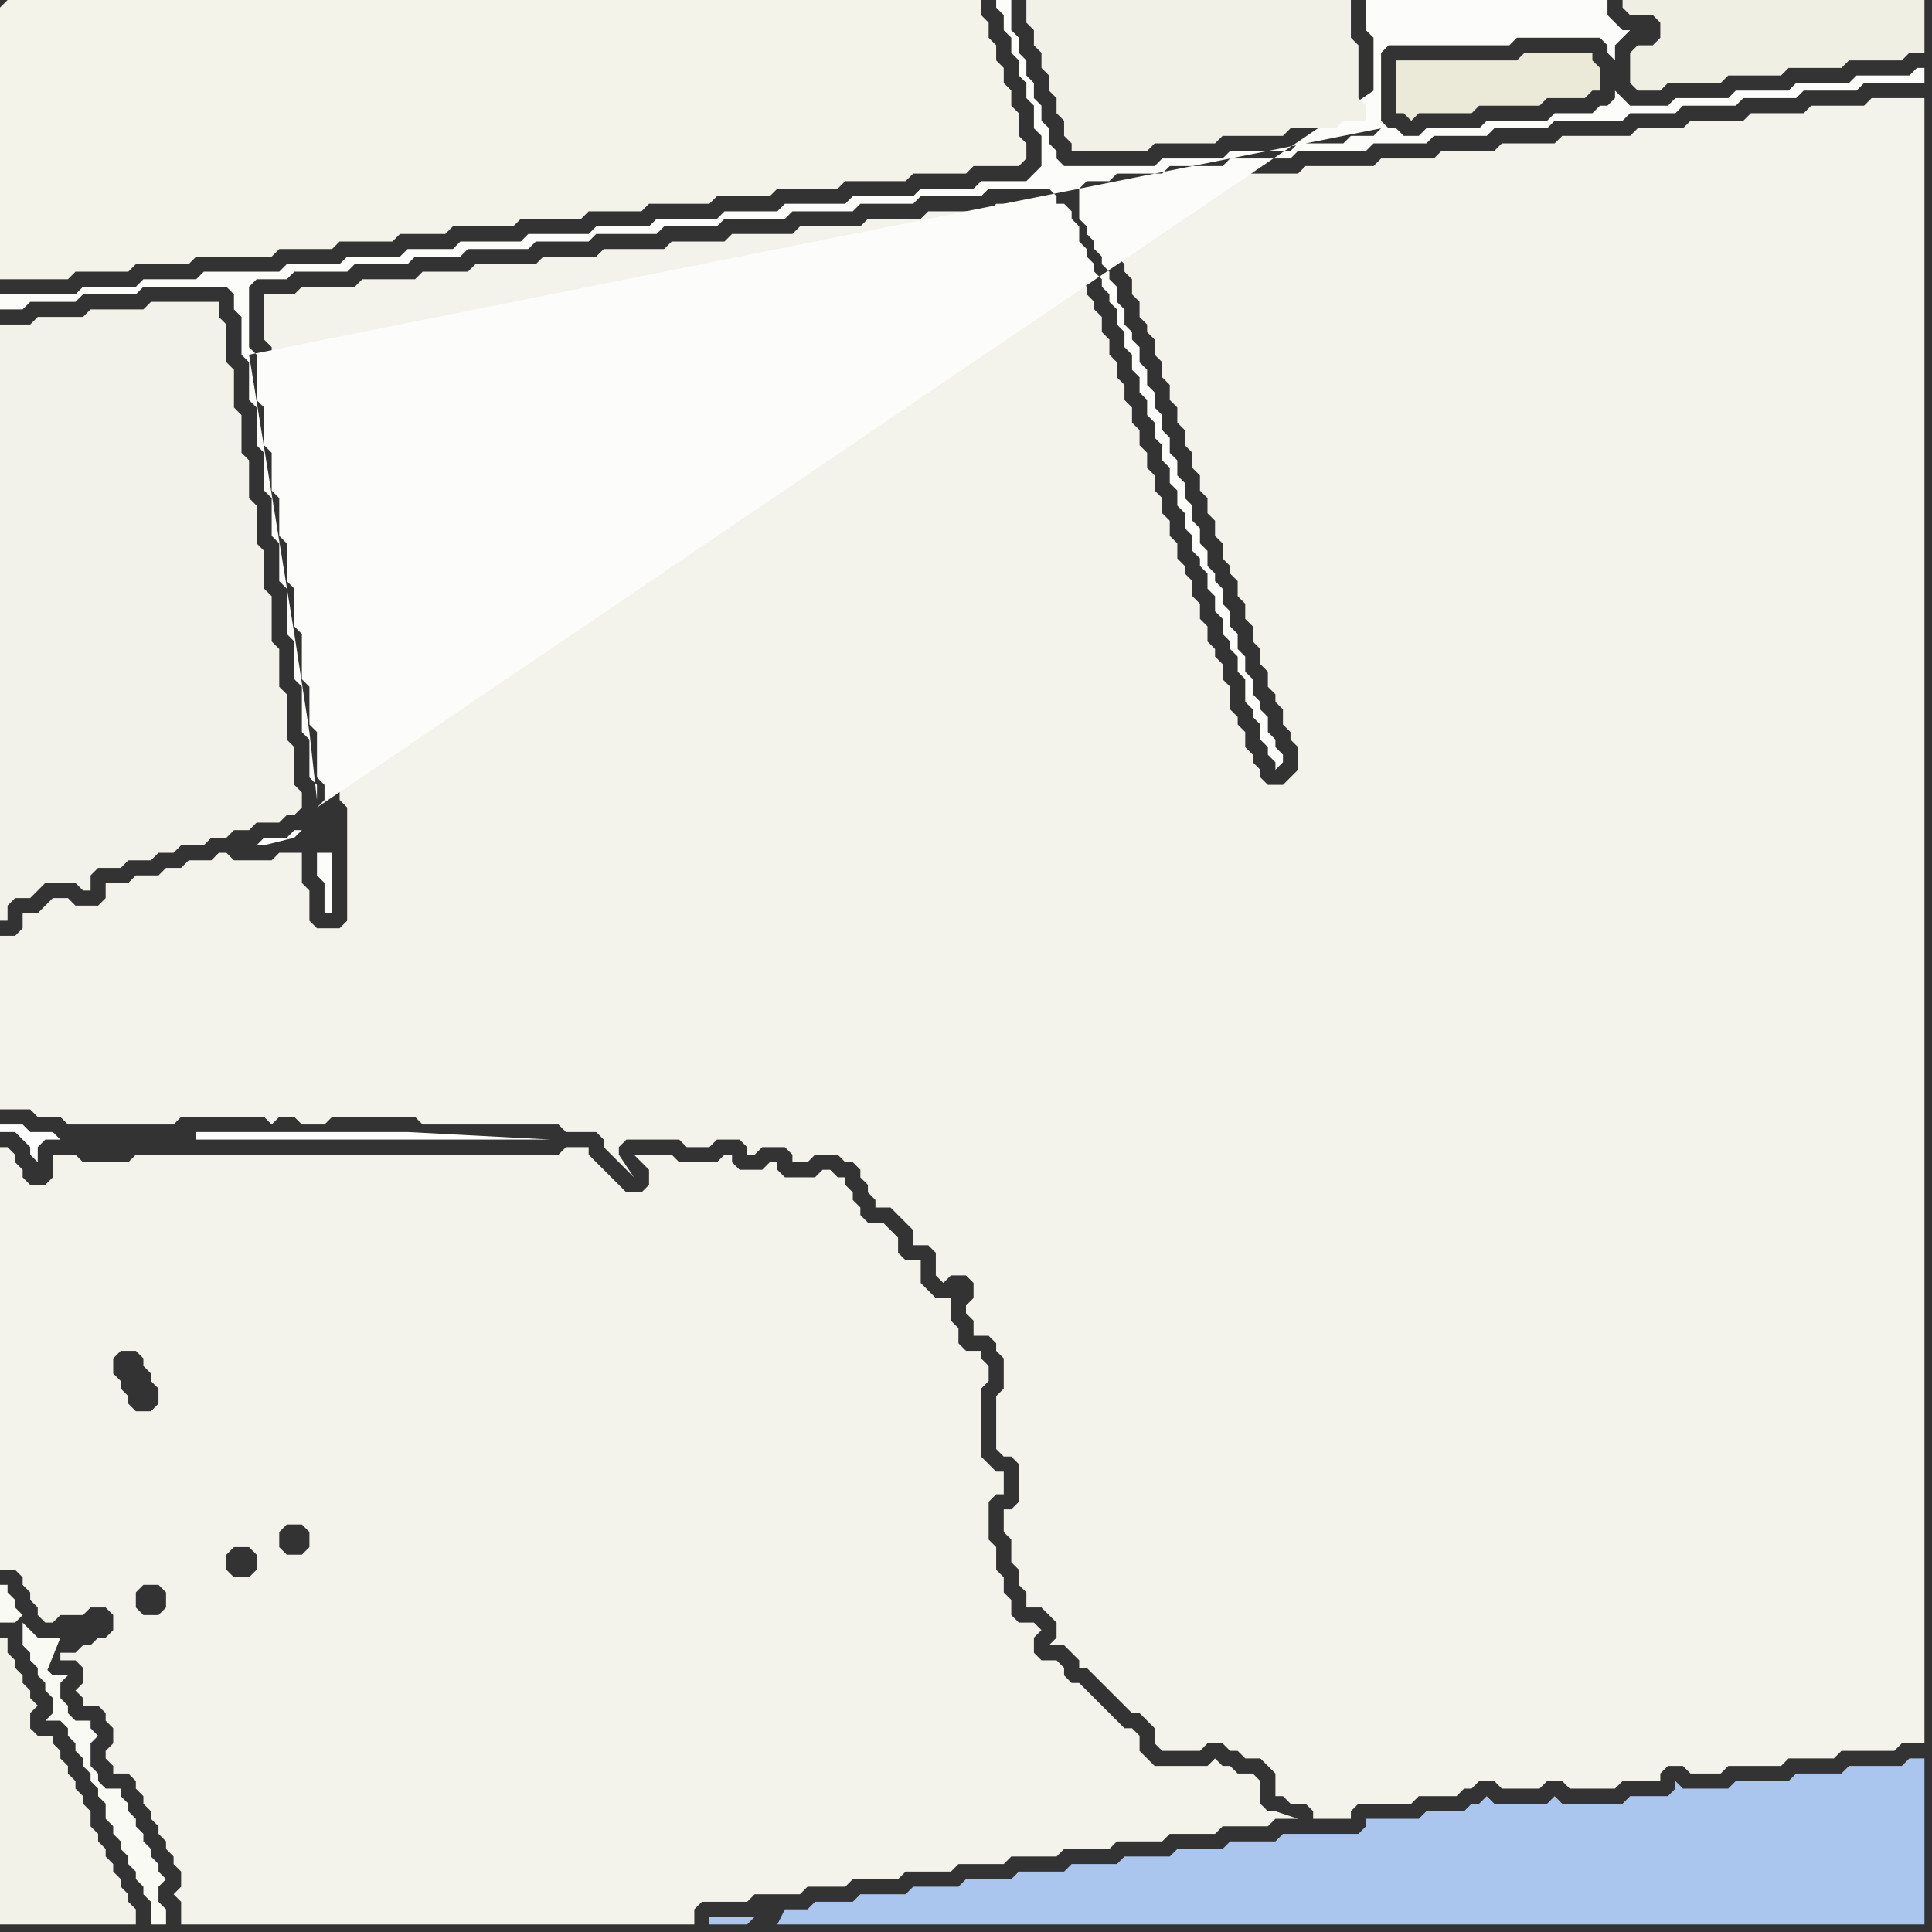 <svg width="256" height="256" xmlns="http://www.w3.org/2000/svg"><rect width="100%" height="100%" fill="#333333" stroke="none"/><script> 
var tempColor;
function hoverPath(evt){
obj = evt.target;
tempColor = obj.getAttribute("fill");
obj.setAttribute("fill","red");
//alert(tempColor);
//obj.setAttribute("stroke","red");}
function recoverPath(evt){
obj = evt.target;
obj.setAttribute("fill", tempColor);
//obj.setAttribute("stroke", tempColor);
}</script><path onmouseover="hoverPath(evt)" onmouseout="recoverPath(evt)" fill="rgb(244,243,235)" d="M  0,126l 0,21 4,0 1,1 3,0 1,1 14,0 1,-1 11,0 1,1 1,-1 2,0 1,1 3,0 1,-1 11,0 1,1 18,0 1,1 4,0 1,1 0,1 1,1 1,1 1,1 1,1 -2,-3 0,-1 1,-1 7,0 1,1 3,0 1,-1 3,0 1,1 0,1 1,0 1,-1 3,0 1,1 0,1 2,0 1,-1 3,0 1,1 1,0 1,1 0,1 1,1 0,1 1,1 0,1 2,0 1,1 2,2 0,2 2,0 1,1 0,3 1,1 1,-1 2,0 1,1 0,2 -1,1 0,1 1,1 0,2 2,0 1,1 0,1 1,1 0,4 -1,1 0,7 1,1 1,0 1,1 0,5 -1,1 -1,0 0,3 1,1 0,3 1,1 0,2 1,1 0,2 2,0 1,1 1,1 0,2 -1,1 2,0 1,1 1,1 0,1 1,0 1,1 1,1 1,1 1,1 1,1 1,1 1,0 1,1 1,1 0,2 1,1 5,0 1,-1 2,0 1,1 1,0 1,1 2,0 1,1 1,1 0,3 1,0 1,1 2,0 1,1 0,1 5,0 0,-1 1,-1 7,0 1,-1 5,0 1,-1 1,0 1,-1 2,0 1,1 5,0 1,-1 2,0 1,1 6,0 1,-1 5,0 0,-1 1,-1 2,0 1,1 4,0 1,-1 7,0 1,-1 6,0 1,-1 7,0 1,-1 3,0 0,-218 -7,0 -1,1 -7,0 -1,1 -7,0 -1,1 -7,0 -1,1 -6,0 -1,1 -9,0 -1,1 -7,0 -1,1 -7,0 -1,1 -7,0 -1,1 -9,0 -1,1 -8,0 -1,1 -7,0 -1,1 -6,0 -1,1 -3,0 0,2 1,1 0,1 1,1 0,1 1,1 0,1 1,1 0,1 1,1 0,2 1,1 0,2 1,1 0,1 1,1 0,2 1,1 0,2 1,1 0,2 1,1 0,2 1,1 0,2 1,1 0,2 1,1 0,2 1,1 0,2 1,1 0,2 1,1 0,2 1,1 0,1 1,1 0,2 1,1 0,2 1,1 0,2 1,1 0,2 1,1 0,2 1,1 0,1 1,1 0,2 1,1 0,1 1,1 0,3 -1,1 -1,1 -2,0 -1,-1 0,-1 -1,-1 0,-1 -1,-1 0,-2 -1,-1 0,-1 -1,-1 0,-3 -1,-1 0,-2 -1,-1 0,-1 -1,-1 0,-2 -1,-1 0,-2 -1,-1 0,-2 -1,-1 0,-1 -1,-1 0,-2 -1,-1 0,-2 -1,-1 0,-2 -1,-1 0,-2 -1,-1 0,-2 -1,-1 0,-2 -1,-1 0,-2 -1,-1 0,-2 -1,-1 0,-2 -1,-1 0,-2 -1,-1 0,-2 -1,-1 0,-1 -1,-1 0,-1 -1,-1 0,-1 -1,-1 0,-1 -1,-1 0,-2 -1,-1 0,-1 -1,0 -1,-1 0,-1 -6,0 -1,1 -8,0 -1,1 -7,0 -1,1 -8,0 -1,1 -8,0 -1,1 -7,0 -1,1 -8,0 -1,1 -7,0 -1,1 -8,0 -1,1 -6,0 -1,1 -7,0 -1,1 -7,0 -1,1 -4,0 0,6 1,1 0,6 1,1 0,5 1,1 0,5 1,1 0,5 1,1 0,5 1,1 0,5 1,1 0,6 1,1 0,5 1,1 0,6 1,1 0,3 1,1 0,15 -1,1 -3,0 -1,-1 0,-4 -1,-1 0,-4 -3,0 -1,1 -5,0 -1,-1 -1,0 -1,1 -3,0 -1,1 -2,0 -1,1 -3,0 -1,1 -3,0 0,2 -1,1 -3,0 -1,-1 -2,0 -1,1 0,0 -1,1 -2,0 0,2 -1,1 -2,0Z"/>
<path onmouseover="hoverPath(evt)" onmouseout="recoverPath(evt)" fill="rgb(244,243,235)" d="M  11,221l 0,2 -1,1 1,1 0,1 2,0 1,1 0,1 1,1 0,2 -1,1 0,1 1,1 0,1 2,0 1,1 0,1 1,1 0,1 1,1 0,1 1,1 0,1 1,1 0,1 1,1 0,1 1,1 0,2 -1,1 1,1 0,3 68,0 0,-2 1,-1 6,0 1,-1 6,0 1,-1 5,0 1,-1 6,0 1,-1 6,0 1,-1 6,0 1,-1 6,0 1,-1 6,0 1,-1 6,0 1,-1 6,0 1,-1 6,0 1,-1 3,0 -3,-1 -1,0 -1,-1 0,-3 -1,-1 -2,0 -1,-1 -1,0 -1,-1 -1,1 -7,0 -1,-1 -1,-1 0,-2 -1,-1 -1,0 -1,-1 -1,-1 -1,-1 -1,-1 -1,-1 -1,-1 -1,0 -1,-1 0,-1 -1,-1 -2,0 -1,-1 0,-2 1,-1 -1,-1 -2,0 -1,-1 0,-2 -1,-1 0,-2 -1,-1 0,-3 -1,-1 0,-5 1,-1 1,0 0,-3 -1,0 -1,-1 -1,-1 0,-9 1,-1 0,-2 -1,-1 0,-1 -2,0 -1,-1 0,-2 -1,-1 0,-3 -2,0 -1,-1 -1,-1 0,-3 -2,0 -1,-1 0,-2 -1,-1 -1,-1 -2,0 -1,-1 0,-1 -1,-1 0,-1 -1,-1 0,-1 -1,0 -1,-1 -1,0 -1,1 -4,0 -1,-1 0,-1 -1,0 -1,1 -3,0 -1,-1 0,-1 -1,0 -1,1 -5,0 -1,-1 -5,0 1,1 0,0 1,1 0,2 -1,1 -2,0 -1,-1 -1,-1 -1,-1 -1,-1 -1,-1 0,-1 -3,0 -1,1 -56,0 -1,1 -6,0 -1,-1 -3,0 0,3 -1,1 -2,0 -1,-1 0,-1 -1,-1 0,-1 -1,-1 -1,0 0,56 2,0 1,1 0,1 1,1 0,1 1,1 0,1 1,1 1,0 1,-1 3,0 1,-1 2,0 1,1 0,2 -1,1 -1,0 -1,1 -1,0 -1,1 -2,0 0,1 2,0 1,1 -6,-63 0,2 1,1 0,1 1,1 0,0 -2,-5 6,63 -3,-58 1,0 1,-1 0,0 -2,1 3,58 -1,-60 0,-1 -1,-1 0,-1 -1,-1 0,0 2,4 1,60 -4,-64 0,0 4,64 7,-8 0,-2 1,-1 2,0 1,1 0,2 -1,1 -2,0 -1,-1 -7,8 19,-14 0,-1 1,-1 2,0 1,1 0,2 -1,1 -2,0 -1,-1 0,-1 -19,14 26,-16 0,-2 1,-1 2,0 1,1 0,2 -1,1 -2,0 -1,-1 -26,16 7,-42 1,1 0,1 1,1 0,1 1,1 0,2 -1,1 -2,0 -1,-1 0,-1 -1,-1 0,-1 -1,-1 0,-2 1,-1 2,0 -7,42Z"/>
<path onmouseover="hoverPath(evt)" onmouseout="recoverPath(evt)" fill="rgb(252,252,251)" d="M  40,110l -1,0 -1,1 -3,0 -1,1 1,0 4,-1 1,-1 2,-2 -2,2 2,-3 1,-1 0,-2 -1,-1 0,-6 -1,-1 0,-5 -1,-1 0,-6 -1,-1 0,-5 -1,-1 0,-5 -1,-1 0,-5 -1,-1 0,-5 -1,-1 0,-5 -1,-1 0,-6 -1,-1 0,-8 1,-1 4,0 1,-1 7,0 1,-1 7,0 1,-1 6,0 1,-1 8,0 1,-1 7,0 1,-1 8,0 1,-1 7,0 1,-1 8,0 1,-1 8,0 1,-1 7,0 1,-1 8,0 1,-1 8,0 1,1 0,1 1,0 1,1 0,1 1,1 0,2 1,1 0,1 1,1 0,1 1,1 0,1 1,1 0,1 1,1 0,2 1,1 0,2 1,1 0,2 1,1 0,2 1,1 0,2 1,1 0,2 1,1 0,2 1,1 0,2 1,1 0,2 1,1 0,2 1,1 0,2 1,1 0,1 1,1 0,2 1,1 0,2 1,1 0,2 1,1 0,1 1,1 0,2 1,1 0,3 1,1 0,1 1,1 0,2 1,1 0,1 1,1 0,1 1,-1 0,-1 -1,-1 0,-1 -1,-1 0,-2 -1,-1 0,-1 -1,-1 0,-2 -1,-1 0,-2 -1,-1 0,-2 -1,-1 0,-2 -1,-1 0,-2 -1,-1 0,-1 -1,-1 0,-2 -1,-1 0,-2 -1,-1 0,-2 -1,-1 0,-2 -1,-1 0,-2 -1,-1 0,-2 -1,-1 0,-2 -1,-1 0,-2 -1,-1 0,-2 -1,-1 0,-2 -1,-1 0,-1 -1,-1 0,-2 -1,-1 0,-2 -1,-1 0,-1 -1,-1 0,-1 -1,-1 0,-1 -1,-1 0,-1 -1,-1 0,-4 1,-1 3,0 1,-1 6,0 1,-1 7,0 1,-1 8,0 1,-1 9,0 1,-1 7,0 1,-1 7,0 1,-1 7,0 1,-1 9,0 1,-1 6,0 1,-1 7,0 1,-1 7,0 1,-1 7,0 1,-1 8,0 0,-2 -1,0 -1,1 -7,0 -1,1 -7,0 -1,1 -7,0 -1,1 -7,0 -1,1 -5,0 -1,-1 -1,-1 0,1 -1,1 -1,0 -1,1 -5,0 -1,1 -8,0 -1,1 -7,0 -1,1 -2,0 -1,-1 -1,0 -1,-1 0,-9 1,-1 16,0 1,-1 11,0 1,1 0,1 1,1 0,-2 1,-1 1,-1 -1,0 -1,-1 0,0 -1,-1 0,-2 -32,0 0,4 1,1 0,7 -140,95 -2,3 143,-93 -1,1 -3,0 -1,1 -6,0 -1,1 -8,0 -1,1 -8,0 -1,1 -12,0 -1,-1 0,-1 -1,-1 0,-2 -1,-1 0,-2 -1,-1 0,-2 -1,-1 0,-2 -1,-1 0,-2 -1,-1 0,-4 -2,0 0,1 1,1 0,2 1,1 0,2 1,1 0,2 1,1 0,2 1,1 0,3 1,1 0,4 -1,1 -1,1 -6,0 -1,1 -7,0 -1,1 -8,0 -1,1 -8,0 -1,1 -7,0 -1,1 -8,0 -1,1 -7,0 -1,1 -8,0 -1,1 -8,0 -1,1 -6,0 -1,1 -7,0 -1,1 -7,0 -1,1 -10,0 -1,1 -7,0 -1,1 -7,0 -1,1 -10,0 0,2 3,0 1,-1 6,0 1,-1 7,0 1,-1 11,0 1,1 0,2 1,1 0,5 1,1 0,5 1,1 0,5 1,1 0,5 1,1 0,5 1,1 0,5 1,1 0,6 1,1 0,5 1,1 0,6 1,1 0,5 1,1 0,2 -1,-9 0,0 -2,-13 -6,-37 150,-30 -143,93 2,3 0,3 1,1 0,4 1,0 0,-8 -2,0 -2,-3Z"/>
<path onmouseover="hoverPath(evt)" onmouseout="recoverPath(evt)" fill="rgb(171,198,238)" d="M  100,254l -6,0 0,1 5,0 1,-1 3,1 152,0 0,-22 -2,0 -1,1 -7,0 -1,1 -6,0 -1,1 -7,0 -1,1 -6,0 -1,-1 0,1 -1,1 -5,0 -1,1 -8,0 -1,-1 -1,1 -7,0 -1,-1 -1,1 -1,0 -1,1 -5,0 -1,1 -7,0 0,1 -1,1 -10,0 -1,1 -6,0 -1,1 -6,0 -1,1 -6,0 -1,1 -6,0 -1,1 -6,0 -1,1 -6,0 -1,1 -6,0 -1,1 -6,0 -1,1 -5,0 -1,1 -3,0 -1,2 -3,-1Z"/>
<path onmouseover="hoverPath(evt)" onmouseout="recoverPath(evt)" fill="rgb(244,243,234)" d="M  0,1l 0,36 9,0 1,-1 7,0 1,-1 7,0 1,-1 10,0 1,-1 7,0 1,-1 7,0 1,-1 6,0 1,-1 8,0 1,-1 8,0 1,-1 7,0 1,-1 8,0 1,-1 7,0 1,-1 8,0 1,-1 8,0 1,-1 7,0 1,-1 6,0 1,-1 0,-2 -1,-1 0,-3 -1,-1 0,-2 -1,-1 0,-2 -1,-1 0,-2 -1,-1 0,-2 -1,-1 0,-2 -129,0 -1,1Z"/>
<path onmouseover="hoverPath(evt)" onmouseout="recoverPath(evt)" fill="rgb(243,242,234)" d="M  0,45l 0,77 1,0 0,-2 1,-1 2,0 1,-1 1,-1 4,0 1,1 1,0 0,-2 1,-1 3,0 1,-1 3,0 1,-1 2,0 1,-1 3,0 1,-1 2,0 1,-1 2,0 1,-1 3,0 1,-1 1,0 1,-1 0,-2 -1,-1 0,-5 -1,-1 0,-6 -1,-1 0,-5 -1,-1 0,-6 -1,-1 0,-5 -1,-1 0,-5 -1,-1 0,-5 -1,-1 0,-5 -1,-1 0,-5 -1,-1 0,-5 -1,-1 0,-2 -9,0 -1,1 -7,0 -1,1 -6,0 -1,1 -4,0Z"/>
<path onmouseover="hoverPath(evt)" onmouseout="recoverPath(evt)" fill="rgb(250,250,245)" d="M  8,217l -3,0 -1,-1 -1,-1 0,3 1,1 0,1 1,1 0,1 1,1 0,1 1,1 0,2 -1,1 2,0 1,1 0,1 1,1 0,1 1,1 0,1 1,1 0,1 1,1 0,1 1,1 0,2 1,1 0,1 1,1 0,1 1,1 0,1 1,1 0,1 1,1 0,1 1,1 0,3 2,0 0,-2 -1,-1 0,-2 1,-1 -1,-1 0,-1 -1,-1 0,-1 -1,-1 0,-1 -1,-1 0,-1 -1,-1 0,-1 -1,-1 0,-1 -2,0 -1,-1 0,-1 -1,-1 0,-3 1,-1 -1,-1 0,-1 -2,0 -1,-1 0,-1 -1,-1 0,-2 1,-1 -2,0 -1,-1 0,1 2,-5 -6,-2 1,-1 0,0 -1,-1 0,-1 -1,-1 0,-1 -1,0 0,5 2,0 6,2Z"/>
<path onmouseover="hoverPath(evt)" onmouseout="recoverPath(evt)" fill="rgb(242,242,232)" d="M  15,247l 0,0 -1,-1 0,-1 -1,-1 0,-1 -1,-1 0,-2 -1,-1 0,-1 -1,-1 0,-1 -1,-1 0,-1 -1,-1 0,-1 -1,-1 0,-1 -2,0 -1,-1 0,-2 1,-1 -1,-1 0,-1 -1,-1 0,-1 -1,-1 0,-1 -1,-1 0,-2 -1,0 0,38 18,0 0,-2 -1,-1 0,-1 -1,-1 0,-1 -1,-1Z"/>
<path onmouseover="hoverPath(evt)" onmouseout="recoverPath(evt)" fill="rgb(253,253,253)" d="M  24,151l -16,0 -1,-1 -3,0 -1,-1 -3,0 0,1 2,0 2,2 0,1 1,1 0,-2 1,-1 18,0 2,-1 0,1 47,0 -19,-1 -28,0 -2,1Z"/>
<path onmouseover="hoverPath(evt)" onmouseout="recoverPath(evt)" fill="rgb(242,241,232)" d="M  137,0l -1,0 0,3 1,1 0,2 1,1 0,2 1,1 0,2 1,1 0,2 1,1 0,2 1,1 0,1 10,0 1,-1 8,0 1,-1 8,0 1,-1 6,0 1,-1 3,0 0,-2 -1,-1 0,-7 -1,-1 0,-5Z"/>
<path onmouseover="hoverPath(evt)" onmouseout="recoverPath(evt)" fill="rgb(235,233,216)" d="M  207,7l -5,0 -1,1 -16,0 0,7 1,0 1,1 1,-1 7,0 1,-1 8,0 1,-1 5,0 1,-1 1,0 0,-3 -1,-1 0,-1Z"/>
<path onmouseover="hoverPath(evt)" onmouseout="recoverPath(evt)" fill="rgb(240,239,227)" d="M  220,5l 0,0 -1,1 -2,0 -1,1 0,4 1,1 3,0 1,-1 7,0 1,-1 7,0 1,-1 7,0 1,-1 7,0 1,-1 2,0 0,-7 -40,0 0,1 1,1 3,0 1,1Z"/>
</svg>